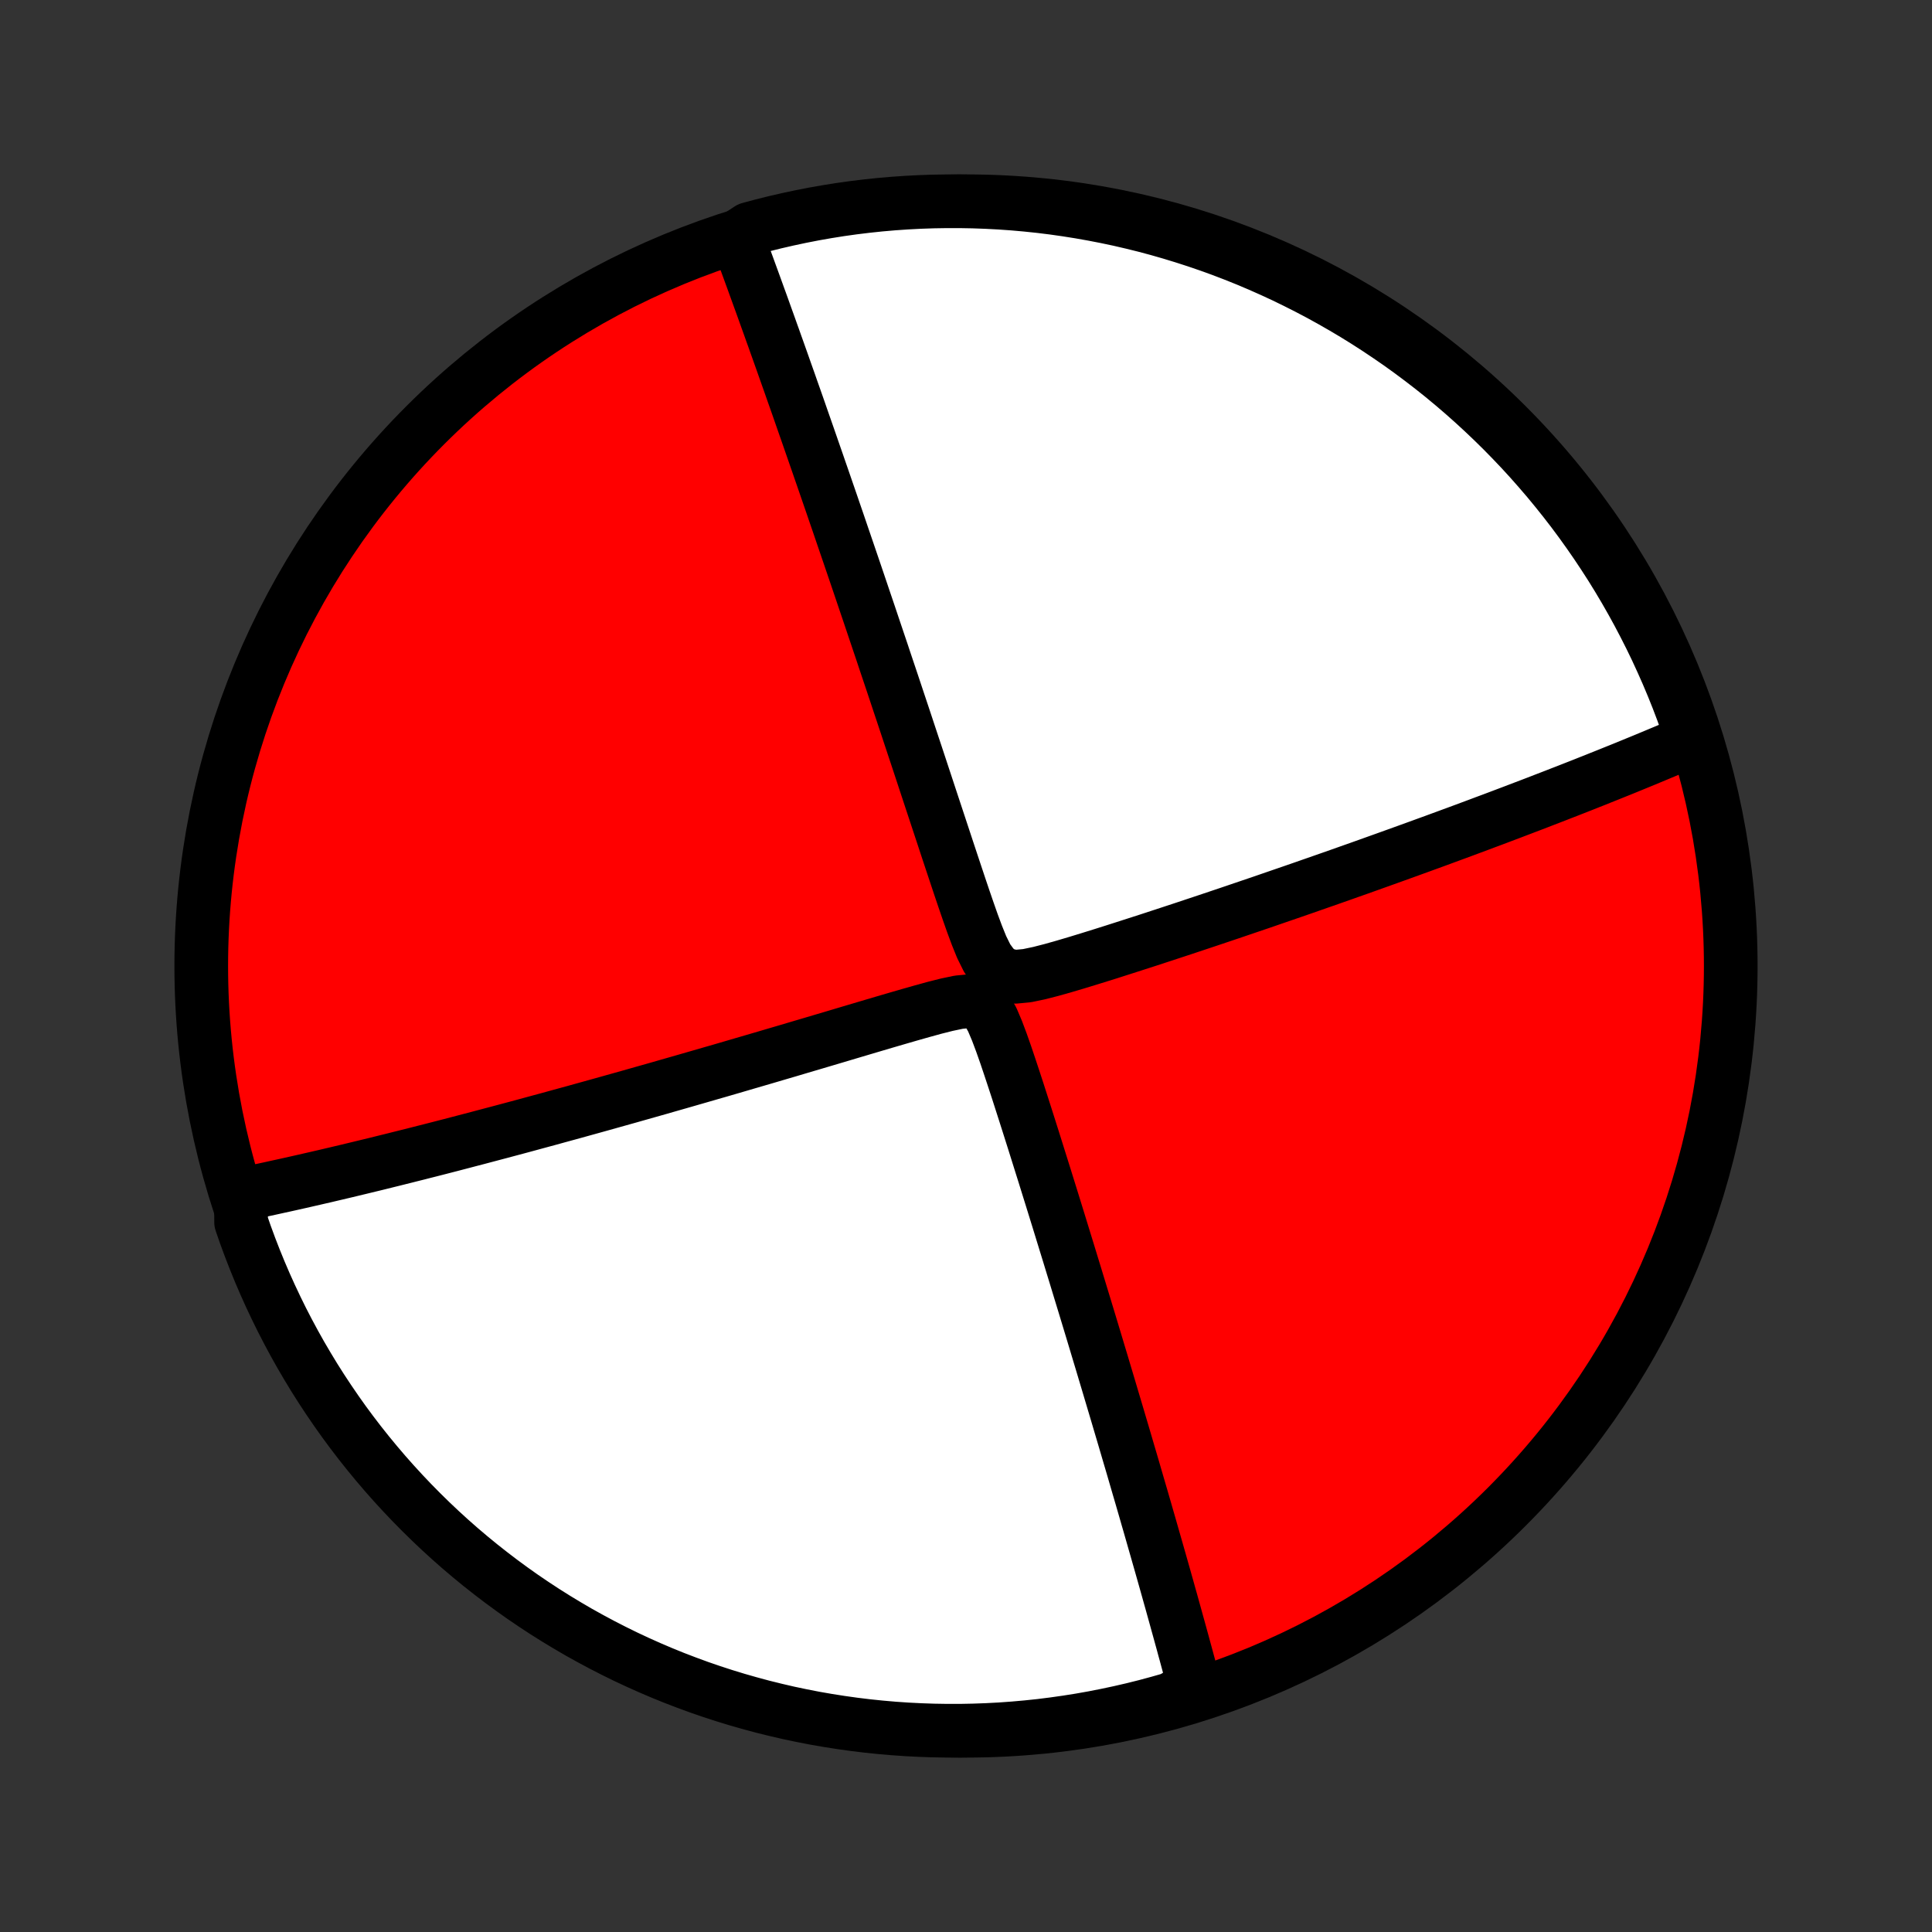 <?xml version="1.0" encoding="utf-8" standalone="no"?>
<!DOCTYPE svg PUBLIC "-//W3C//DTD SVG 1.1//EN"
  "http://www.w3.org/Graphics/SVG/1.1/DTD/svg11.dtd">
<!-- Created with matplotlib (http://matplotlib.org/) -->
<svg height="72pt" version="1.1" viewBox="0 0 72 72" width="72pt" xmlns="http://www.w3.org/2000/svg" xmlns:xlink="http://www.w3.org/1999/xlink">
 <rect x="0" y="0" width="72" height="72" fill="#333333" stroke="none"/>
 <defs>
  <style type="text/css">
*{stroke-linecap:butt;stroke-linejoin:round;}
  </style>
 </defs>
 <g id="figure_1">
  <g id="patch_1">
   <path d="
M0 72
L72 72
L72 0
L0 0
z
" style="fill:none;"/>
  </g>
  <g id="axes_1">
   <g id="PatchCollection_1">
    <defs>
     <path d="
M36 -7.5
C43.558 -7.5 50.808 -10.503 56.153 -15.848
C61.497 -21.192 64.5 -28.442 64.5 -36
C64.5 -43.558 61.497 -50.808 56.153 -56.153
C50.808 -61.497 43.558 -64.5 36 -64.5
C28.442 -64.5 21.192 -61.497 15.848 -56.153
C10.503 -50.808 7.5 -43.558 7.5 -36
C7.5 -28.442 10.503 -21.192 15.848 -15.848
C21.192 -10.503 28.442 -7.5 36 -7.5
z
" id="C0_0_a811fe30f3"/>
     <path d="
M27.414 -63.134
L27.476 -62.968
L27.537 -62.801
L27.661 -62.633
L27.724 -62.464
L27.786 -62.294
L27.849 -62.123
L27.912 -61.95
L27.975 -61.777
L28.039 -61.602
L28.103 -61.426
L28.167 -61.249
L28.232 -61.07
L28.297 -60.89
L28.363 -60.709
L28.429 -60.526
L28.495 -60.341
L28.562 -60.154
L28.63 -59.966
L28.698 -59.776
L28.766 -59.584
L28.836 -59.391
L28.905 -59.195
L28.976 -58.997
L29.047 -58.797
L29.119 -58.595
L29.191 -58.391
L29.264 -58.184
L29.338 -57.975
L29.413 -57.764
L29.488 -57.549
L29.564 -57.333
L29.642 -57.113
L29.72 -56.891
L29.799 -56.665
L29.878 -56.437
L29.959 -56.205
L30.041 -55.971
L30.124 -55.733
L30.208 -55.491
L30.293 -55.246
L30.379 -54.998
L30.467 -54.746
L30.555 -54.49
L30.645 -54.231
L30.736 -53.967
L30.828 -53.7
L30.922 -53.428
L31.017 -53.152
L31.113 -52.871
L31.211 -52.587
L31.31 -52.297
L31.41 -52.003
L31.512 -51.705
L31.616 -51.401
L31.721 -51.093
L31.828 -50.779
L31.936 -50.461
L32.046 -50.137
L32.157 -49.808
L32.27 -49.474
L32.385 -49.135
L32.501 -48.79
L32.619 -48.439
L32.739 -48.083
L32.861 -47.722
L32.983 -47.355
L33.108 -46.983
L33.235 -46.605
L33.363 -46.221
L33.492 -45.833
L33.624 -45.438
L33.757 -45.038
L33.891 -44.633
L34.027 -44.223
L34.165 -43.808
L34.304 -43.388
L34.444 -42.963
L34.586 -42.533
L34.729 -42.099
L34.874 -41.661
L35.02 -41.219
L35.167 -40.774
L35.315 -40.325
L35.465 -39.873
L35.616 -39.419
L35.768 -38.963
L35.922 -38.507
L36.079 -38.05
L36.239 -37.595
L36.406 -37.145
L36.584 -36.705
L36.791 -36.287
L37.059 -35.922
L37.414 -35.675
L37.831 -35.598
L38.275 -35.64
L38.729 -35.735
L39.188 -35.853
L39.649 -35.983
L40.109 -36.119
L40.567 -36.259
L41.024 -36.401
L41.478 -36.544
L41.928 -36.688
L42.376 -36.832
L42.82 -36.975
L43.259 -37.119
L43.695 -37.262
L44.126 -37.404
L44.552 -37.546
L44.973 -37.686
L45.389 -37.826
L45.8 -37.964
L46.206 -38.102
L46.606 -38.238
L47.001 -38.372
L47.39 -38.506
L47.773 -38.638
L48.151 -38.768
L48.524 -38.897
L48.89 -39.025
L49.251 -39.151
L49.606 -39.275
L49.956 -39.398
L50.3 -39.52
L50.638 -39.639
L50.971 -39.758
L51.298 -39.875
L51.62 -39.99
L51.937 -40.104
L52.248 -40.216
L52.555 -40.327
L52.856 -40.436
L53.152 -40.544
L53.444 -40.65
L53.73 -40.755
L54.012 -40.859
L54.29 -40.961
L54.563 -41.062
L54.831 -41.162
L55.095 -41.26
L55.355 -41.358
L55.611 -41.453
L55.863 -41.548
L56.111 -41.642
L56.355 -41.734
L56.596 -41.826
L56.832 -41.916
L57.066 -42.005
L57.296 -42.093
L57.522 -42.181
L57.746 -42.267
L57.966 -42.352
L58.183 -42.437
L58.398 -42.52
L58.609 -42.603
L58.818 -42.685
L59.024 -42.766
L59.227 -42.847
L59.428 -42.926
L59.626 -43.006
L59.822 -43.084
L60.016 -43.162
L60.207 -43.239
L60.397 -43.315
L60.584 -43.391
L60.769 -43.467
L60.952 -43.542
L61.133 -43.616
L61.313 -43.69
L61.49 -43.764
L61.666 -43.837
L61.84 -43.91
L62.013 -43.982
L62.184 -44.054
L62.354 -44.126
L62.522 -44.197
L62.688 -44.268
L62.854 -44.339
L63.018 -44.41
L63.181 -44.48
L63.033 -44.551
L62.871 -45.026
L62.702 -45.496
L62.524 -45.964
L62.338 -46.428
L62.144 -46.889
L61.941 -47.347
L61.732 -47.802
L61.514 -48.253
L61.288 -48.7
L61.055 -49.144
L60.814 -49.583
L60.566 -50.018
L60.31 -50.449
L60.047 -50.876
L59.776 -51.297
L59.498 -51.715
L59.213 -52.127
L58.921 -52.535
L58.622 -52.938
L58.316 -53.335
L58.003 -53.727
L57.684 -54.114
L57.357 -54.495
L57.025 -54.871
L56.686 -55.241
L56.34 -55.605
L55.989 -55.963
L55.631 -56.315
L55.268 -56.66
L54.898 -57
L54.523 -57.333
L54.142 -57.66
L53.756 -57.98
L53.364 -58.293
L52.967 -58.599
L52.565 -58.899
L52.158 -59.192
L51.745 -59.477
L51.328 -59.756
L50.907 -60.027
L50.481 -60.291
L50.05 -60.547
L49.615 -60.796
L49.176 -61.038
L48.733 -61.271
L48.286 -61.497
L47.836 -61.716
L47.381 -61.926
L46.923 -62.129
L46.462 -62.324
L45.998 -62.51
L45.531 -62.689
L45.061 -62.859
L44.588 -63.021
L44.112 -63.175
L43.634 -63.321
L43.154 -63.459
L42.671 -63.588
L42.187 -63.708
L41.7 -63.821
L41.212 -63.924
L40.722 -64.019
L40.231 -64.106
L39.738 -64.184
L39.245 -64.254
L38.75 -64.315
L38.254 -64.367
L37.758 -64.411
L37.261 -64.446
L36.764 -64.472
L36.267 -64.49
L35.77 -64.499
L35.272 -64.499
L34.775 -64.491
L34.279 -64.474
L33.782 -64.448
L33.287 -64.414
L32.792 -64.371
L32.298 -64.319
L31.806 -64.259
L31.314 -64.19
L30.824 -64.112
L30.336 -64.026
L29.849 -63.931
L29.365 -63.828
L28.882 -63.717
L28.401 -63.597
L27.923 -63.468
z
" id="C0_1_6142bef478"/>
     <path d="
M8.981 -27.481
L9.156 -27.517
L9.331 -27.554
L9.508 -27.591
L9.685 -27.628
L9.864 -27.666
L10.044 -27.705
L10.225 -27.745
L10.407 -27.785
L10.591 -27.825
L10.776 -27.866
L10.963 -27.908
L11.15 -27.95
L11.34 -27.993
L11.531 -28.037
L11.724 -28.081
L11.919 -28.126
L12.115 -28.171
L12.313 -28.218
L12.514 -28.265
L12.716 -28.313
L12.92 -28.361
L13.127 -28.411
L13.335 -28.461
L13.546 -28.512
L13.76 -28.564
L13.976 -28.616
L14.194 -28.67
L14.415 -28.725
L14.639 -28.78
L14.866 -28.837
L15.095 -28.894
L15.328 -28.953
L15.564 -29.012
L15.802 -29.073
L16.044 -29.134
L16.29 -29.197
L16.539 -29.261
L16.791 -29.326
L17.047 -29.393
L17.307 -29.461
L17.57 -29.53
L17.838 -29.6
L18.109 -29.672
L18.385 -29.745
L18.665 -29.819
L18.949 -29.895
L19.238 -29.972
L19.531 -30.051
L19.829 -30.132
L20.131 -30.214
L20.438 -30.297
L20.75 -30.383
L21.068 -30.47
L21.39 -30.558
L21.717 -30.649
L22.049 -30.741
L22.387 -30.835
L22.73 -30.931
L23.079 -31.029
L23.433 -31.128
L23.792 -31.23
L24.156 -31.333
L24.527 -31.438
L24.902 -31.546
L25.284 -31.655
L25.67 -31.766
L26.062 -31.879
L26.46 -31.994
L26.863 -32.11
L27.271 -32.229
L27.684 -32.35
L28.102 -32.472
L28.526 -32.596
L28.953 -32.722
L29.386 -32.849
L29.823 -32.979
L30.264 -33.109
L30.709 -33.241
L31.158 -33.374
L31.61 -33.509
L32.065 -33.644
L32.523 -33.78
L32.983 -33.916
L33.445 -34.051
L33.908 -34.185
L34.37 -34.316
L34.831 -34.443
L35.287 -34.558
L35.732 -34.651
L36.15 -34.691
L36.505 -34.613
L36.773 -34.366
L36.979 -34.002
L37.156 -33.584
L37.321 -33.145
L37.479 -32.696
L37.632 -32.242
L37.783 -31.786
L37.932 -31.331
L38.078 -30.876
L38.223 -30.424
L38.366 -29.974
L38.508 -29.526
L38.647 -29.083
L38.785 -28.643
L38.922 -28.207
L39.056 -27.776
L39.189 -27.349
L39.32 -26.926
L39.449 -26.509
L39.576 -26.096
L39.701 -25.689
L39.825 -25.287
L39.946 -24.89
L40.066 -24.499
L40.183 -24.114
L40.299 -23.733
L40.413 -23.359
L40.525 -22.99
L40.635 -22.627
L40.743 -22.269
L40.849 -21.917
L40.953 -21.57
L41.056 -21.229
L41.156 -20.893
L41.255 -20.563
L41.352 -20.238
L41.447 -19.918
L41.541 -19.603
L41.633 -19.294
L41.723 -18.989
L41.812 -18.689
L41.899 -18.395
L41.984 -18.105
L42.068 -17.819
L42.151 -17.538
L42.232 -17.262
L42.311 -16.99
L42.389 -16.722
L42.466 -16.458
L42.542 -16.199
L42.616 -15.943
L42.689 -15.691
L42.76 -15.443
L42.831 -15.199
L42.9 -14.958
L42.968 -14.72
L43.035 -14.486
L43.101 -14.256
L43.166 -14.028
L43.23 -13.804
L43.293 -13.582
L43.355 -13.364
L43.416 -13.148
L43.476 -12.935
L43.535 -12.725
L43.593 -12.517
L43.651 -12.312
L43.707 -12.109
L43.763 -11.908
L43.818 -11.71
L43.872 -11.514
L43.926 -11.32
L43.979 -11.128
L44.031 -10.938
L44.083 -10.75
L44.133 -10.564
L44.184 -10.379
L44.233 -10.197
L44.282 -10.016
L44.331 -9.836
L44.379 -9.658
L44.426 -9.482
L44.472 -9.307
L44.519 -9.133
L44.13 -8.961
L43.652 -8.684
L43.172 -8.547
L42.69 -8.417
L42.205 -8.296
L41.719 -8.184
L41.23 -8.08
L40.741 -7.984
L40.25 -7.897
L39.757 -7.819
L39.264 -7.749
L38.769 -7.687
L38.273 -7.635
L37.777 -7.591
L37.281 -7.555
L36.783 -7.529
L36.286 -7.511
L35.789 -7.501
L35.291 -7.501
L34.794 -7.509
L34.297 -7.526
L33.801 -7.551
L33.306 -7.585
L32.811 -7.628
L32.317 -7.679
L31.825 -7.739
L31.333 -7.808
L30.843 -7.885
L30.355 -7.97
L29.868 -8.065
L29.383 -8.167
L28.901 -8.279
L28.42 -8.398
L27.942 -8.527
L27.466 -8.663
L26.992 -8.808
L26.522 -8.961
L26.054 -9.122
L25.59 -9.292
L25.128 -9.469
L24.67 -9.655
L24.215 -9.849
L23.764 -10.051
L23.317 -10.26
L22.873 -10.478
L22.434 -10.703
L21.999 -10.936
L21.567 -11.176
L21.141 -11.425
L20.719 -11.68
L20.301 -11.943
L19.888 -12.214
L19.48 -12.491
L19.078 -12.776
L18.68 -13.068
L18.288 -13.367
L17.901 -13.672
L17.519 -13.985
L17.143 -14.304
L16.773 -14.63
L16.409 -14.962
L16.051 -15.301
L15.699 -15.646
L15.353 -15.997
L15.013 -16.355
L14.68 -16.718
L14.353 -17.087
L14.033 -17.462
L13.719 -17.843
L13.412 -18.229
L13.112 -18.621
L12.819 -19.017
L12.534 -19.419
L12.255 -19.827
L11.983 -20.239
L11.719 -20.655
L11.463 -21.077
L11.213 -21.503
L10.972 -21.933
L10.738 -22.368
L10.511 -22.807
L10.293 -23.25
L10.082 -23.697
L9.879 -24.147
L9.684 -24.601
L9.497 -25.059
L9.318 -25.52
L9.147 -25.984
L8.985 -26.451
z
" id="C0_2_dfd49a2a94"/>
    </defs>
    <g clip-path="url(#p1bffca34e9)">
     <use style="fill:#ff0000;stroke:#000000;stroke-width:2.0;" x="0.0" xlink:href="#C0_0_a811fe30f3" y="72.0"/>
    </g>
    <g clip-path="url(#p1bffca34e9)">
     <use style="fill:#ffffff;stroke:#000000;stroke-width:2.0;" x="0.0" xlink:href="#C0_1_6142bef478" y="72.0"/>
    </g>
    <g clip-path="url(#p1bffca34e9)">
     <use style="fill:#ffffff;stroke:#000000;stroke-width:2.0;" x="0.0" xlink:href="#C0_2_dfd49a2a94" y="72.0"/>
    </g>
   </g>
  </g>
 </g>
 <defs>
  <clipPath id="p1bffca34e9">
   <rect height="72.0" width="72.0" x="0.0" y="0.0"/>
  </clipPath>
 </defs>
</svg>
